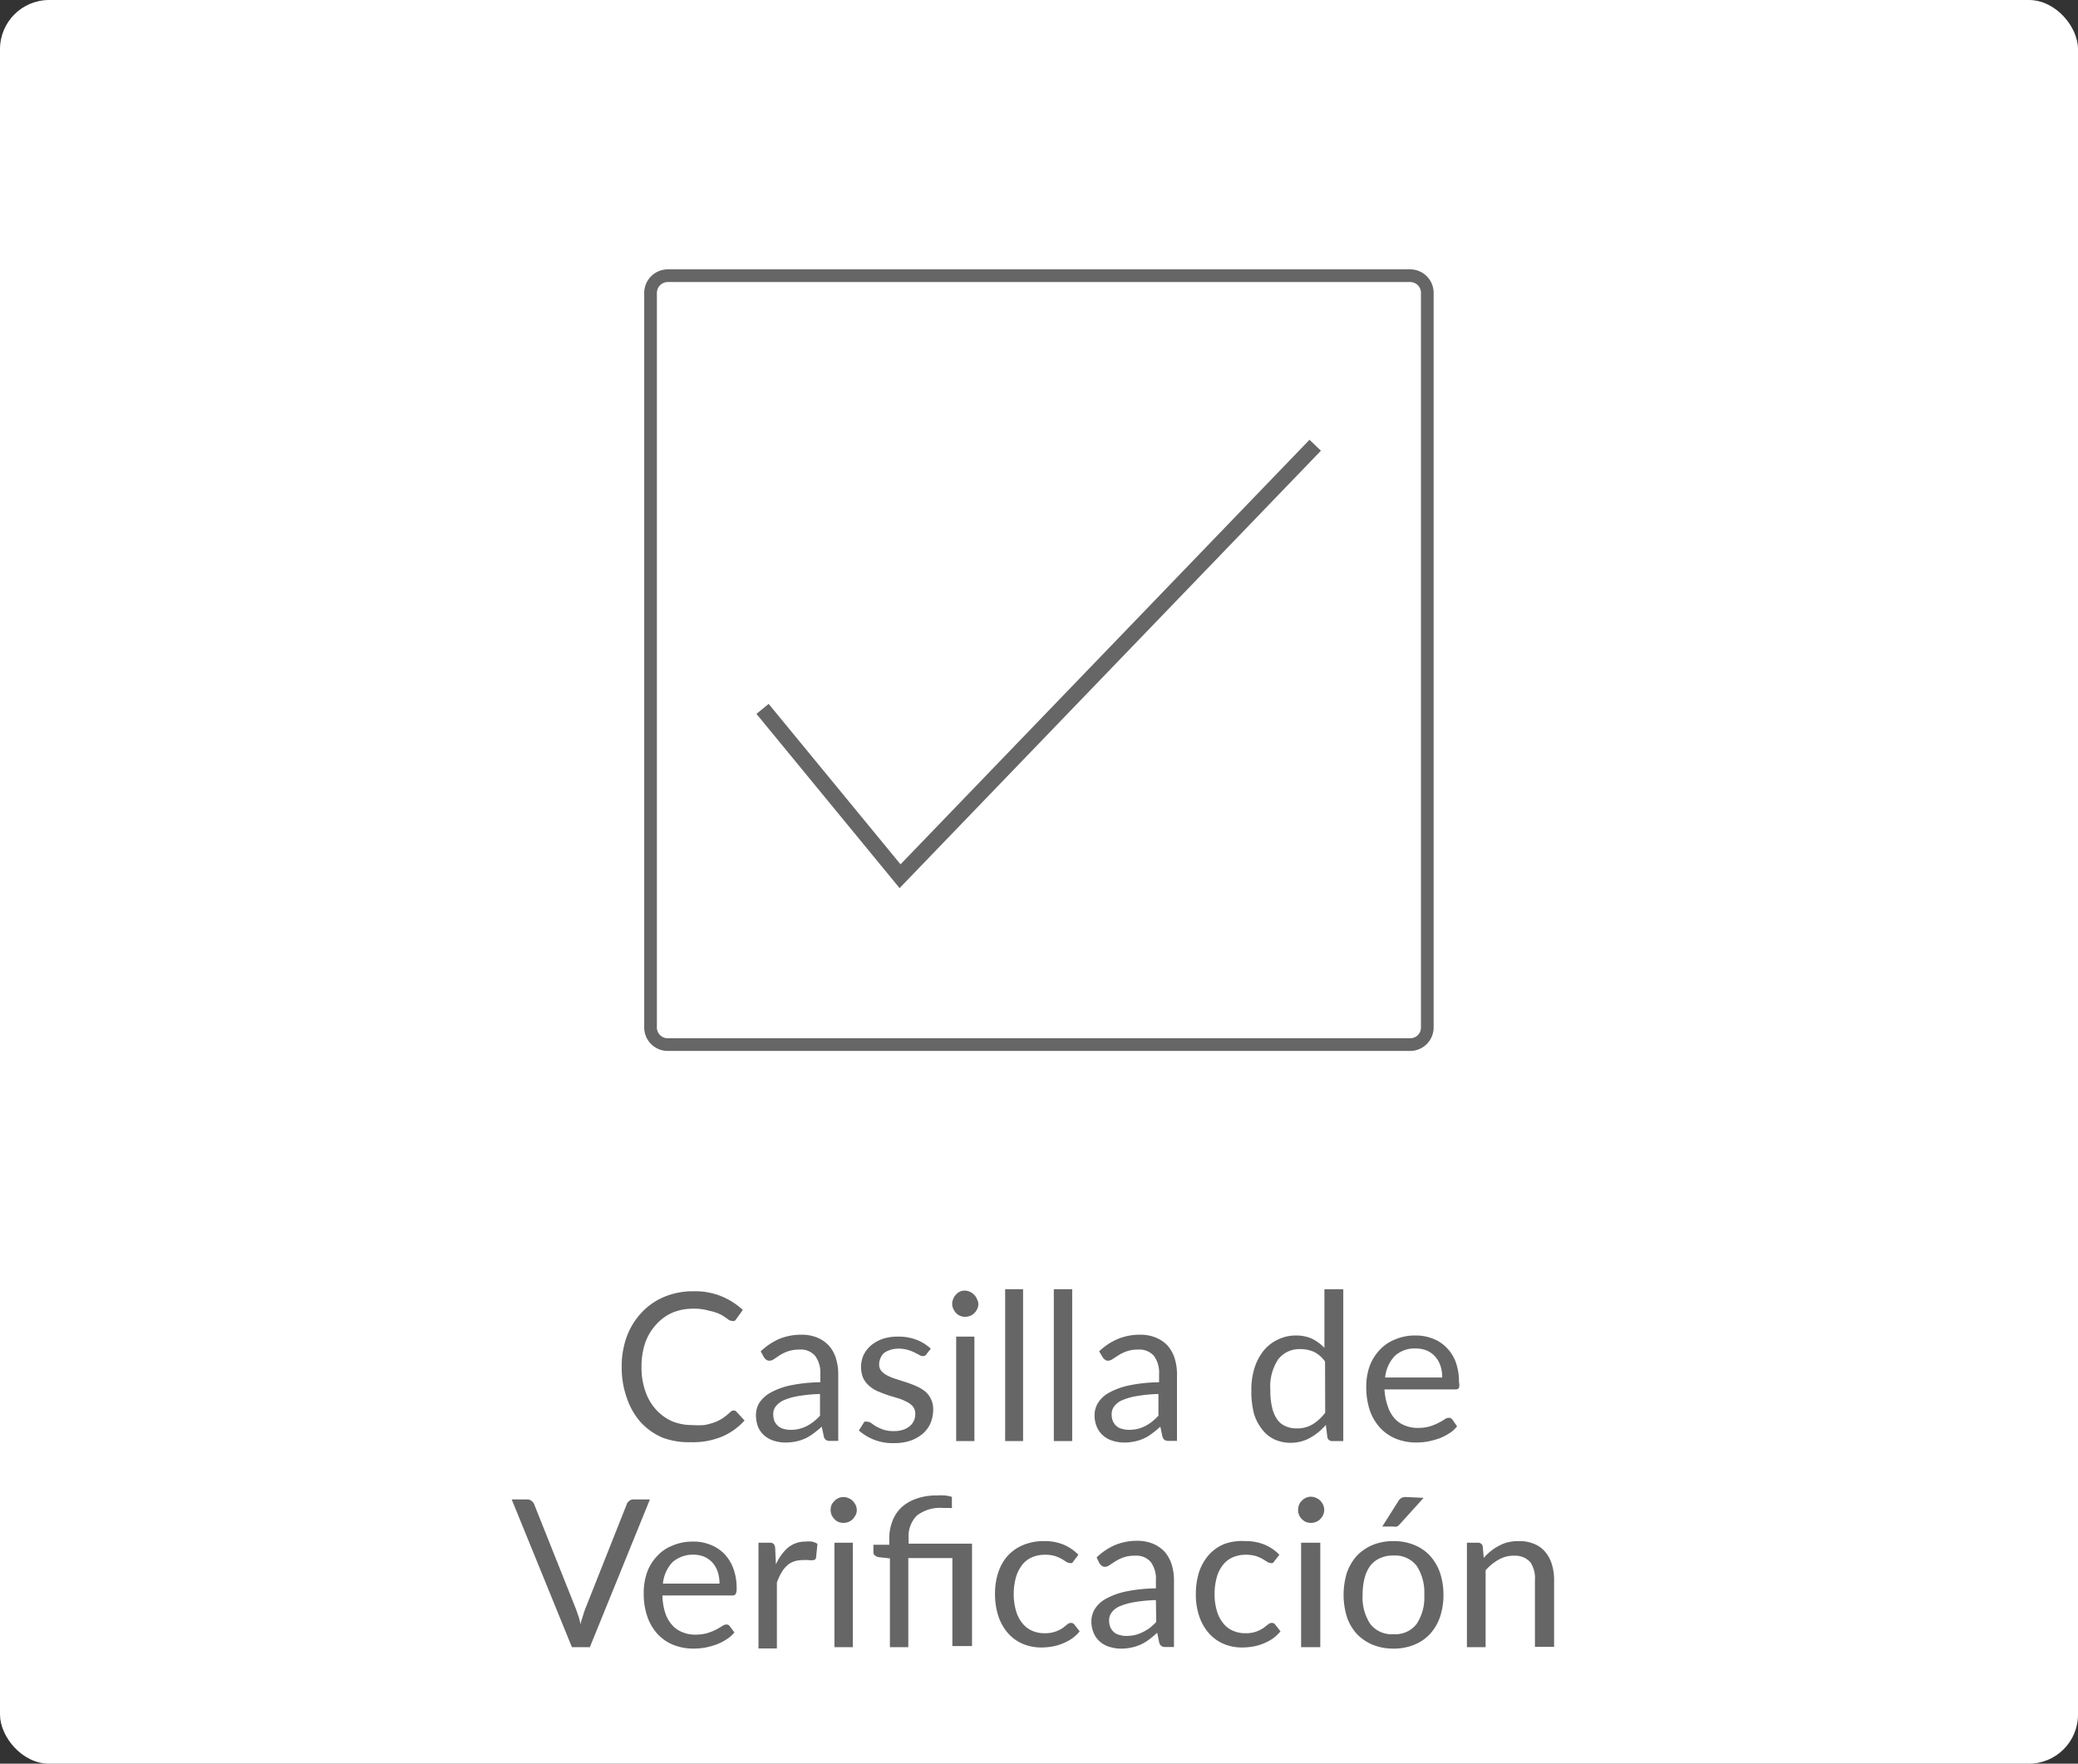 <svg id="Capa_1" data-name="Capa 1" xmlns="http://www.w3.org/2000/svg" viewBox="0 0 131.09 111.25"><rect x="0" y="0" width="131.09" height="111.25" fill="#333333" stroke="none"/><title>Casilla verificación</title><rect width="131.09" height="111.25" rx="3.1" fill="#fff"/><path d="M47.75,90.29a.23.23,0,0,1,.18.09l.5.54a4,4,0,0,1-1.38,1,4.76,4.76,0,0,1-2,.37A4.69,4.69,0,0,1,43.25,92a4,4,0,0,1-1.4-1A4.44,4.44,0,0,1,41,89.49a5.66,5.66,0,0,1-.32-1.93A5.47,5.47,0,0,1,41,85.63a4.46,4.46,0,0,1,.93-1.51,4.11,4.11,0,0,1,1.44-1,4.67,4.67,0,0,1,1.86-.35,4.37,4.37,0,0,1,1.75.32,4.46,4.46,0,0,1,1.34.86l-.42.58a.35.35,0,0,1-.1.11.34.34,0,0,1-.16,0,.48.48,0,0,1-.29-.13,4.34,4.34,0,0,0-.44-.28A2.9,2.9,0,0,0,46.2,84a3.3,3.3,0,0,0-1-.13,3.34,3.34,0,0,0-1.32.25,3,3,0,0,0-1,.72A3.4,3.4,0,0,0,42.17,86a4.65,4.65,0,0,0-.24,1.54,4.48,4.48,0,0,0,.25,1.56,3.28,3.28,0,0,0,.68,1.15,3.05,3.05,0,0,0,1,.72,3.34,3.34,0,0,0,1.27.24,5.66,5.66,0,0,0,.75,0,3.74,3.74,0,0,0,.62-.16,2.61,2.61,0,0,0,.53-.26,4,4,0,0,0,.48-.38A.32.32,0,0,1,47.75,90.29Z" transform="translate(-1.46 -1.32)" fill="#666"/><path d="M49.45,86.56a4,4,0,0,1,1.18-.79,3.71,3.71,0,0,1,1.4-.26,2.52,2.52,0,0,1,1,.19,2.07,2.07,0,0,1,.72.5,2.1,2.1,0,0,1,.44.79,3.29,3.29,0,0,1,.15,1v4.22h-.51a.48.48,0,0,1-.26-.06.37.37,0,0,1-.14-.22l-.13-.62q-.27.24-.51.42a3.17,3.17,0,0,1-.52.32,2.81,2.81,0,0,1-.58.19,3,3,0,0,1-.69.07,2.36,2.36,0,0,1-.72-.11,1.68,1.68,0,0,1-.59-.32,1.47,1.47,0,0,1-.4-.54,2.05,2.05,0,0,1-.14-.78,1.47,1.47,0,0,1,.21-.75,2,2,0,0,1,.7-.64,4.49,4.49,0,0,1,1.25-.46,9.8,9.8,0,0,1,1.9-.2V88a1.78,1.78,0,0,0-.33-1.16,1.19,1.19,0,0,0-1-.39,2.14,2.14,0,0,0-.72.11,2.59,2.59,0,0,0-.5.24l-.36.24a.53.53,0,0,1-.3.11.31.31,0,0,1-.21-.07.67.67,0,0,1-.14-.15Zm3.74,2.69a9.52,9.52,0,0,0-1.36.13,4,4,0,0,0-.92.26,1.32,1.32,0,0,0-.51.39.78.78,0,0,0-.16.49,1.25,1.25,0,0,0,.08.45.92.92,0,0,0,.24.31.78.78,0,0,0,.34.17,1.44,1.44,0,0,0,.43.06,2.32,2.32,0,0,0,.55-.06,2.5,2.5,0,0,0,.48-.18,2.87,2.87,0,0,0,.43-.28,3.44,3.44,0,0,0,.4-.37Z" transform="translate(-1.46 -1.32)" fill="#666"/><path d="M59.92,86.72a.26.26,0,0,1-.24.14.4.4,0,0,1-.22-.07l-.31-.16a2.47,2.47,0,0,0-.42-.16,2.05,2.05,0,0,0-.59-.08,1.67,1.67,0,0,0-.52.08,1.36,1.36,0,0,0-.4.2A1,1,0,0,0,57,87a1,1,0,0,0-.08.38.64.64,0,0,0,.14.42,1.32,1.32,0,0,0,.39.29,3.15,3.15,0,0,0,.55.22l.62.2a5.87,5.87,0,0,1,.63.24,2.48,2.48,0,0,1,.55.32,1.37,1.37,0,0,1,.38.48,1.45,1.45,0,0,1,.15.68,2.28,2.28,0,0,1-.16.84,1.88,1.88,0,0,1-.48.67,2.49,2.49,0,0,1-.78.45,3.21,3.21,0,0,1-1.07.16,3.2,3.2,0,0,1-2.2-.8l.28-.44A.3.3,0,0,1,56,91a.35.35,0,0,1,.18,0,.45.45,0,0,1,.25.09,3.28,3.28,0,0,0,.31.21,3.18,3.18,0,0,0,.45.2,2.13,2.13,0,0,0,.67.09,1.78,1.78,0,0,0,.59-.09,1.22,1.22,0,0,0,.42-.24.91.91,0,0,0,.25-.34,1,1,0,0,0,.08-.42.73.73,0,0,0-.14-.45,1.19,1.19,0,0,0-.39-.3,3.14,3.14,0,0,0-.55-.23l-.63-.19q-.32-.11-.63-.24a2,2,0,0,1-.55-.34,1.57,1.57,0,0,1-.39-.49,1.74,1.74,0,0,1-.14-.72,1.87,1.87,0,0,1,.15-.73,1.93,1.93,0,0,1,.46-.61,2.45,2.45,0,0,1,.73-.42,3.09,3.09,0,0,1,1-.15,3.24,3.24,0,0,1,1.16.2,2.92,2.92,0,0,1,.9.56Z" transform="translate(-1.46 -1.32)" fill="#666"/><path d="M63.18,83.56a.68.68,0,0,1-.07.32.76.76,0,0,1-.18.26.64.64,0,0,1-.27.18.83.83,0,0,1-.32.06.78.78,0,0,1-.31-.06.68.68,0,0,1-.26-.18.9.9,0,0,1-.17-.26.68.68,0,0,1-.07-.32.74.74,0,0,1,.07-.32.78.78,0,0,1,.17-.26A.68.68,0,0,1,62,82.8a.64.64,0,0,1,.31-.07.68.68,0,0,1,.32.07.64.64,0,0,1,.27.18.68.68,0,0,1,.18.26A.74.74,0,0,1,63.18,83.56Zm-.25,2.07v6.59H61.78V85.63Z" transform="translate(-1.46 -1.32)" fill="#666"/><path d="M66,82.64v9.58H64.87V82.64Z" transform="translate(-1.46 -1.32)" fill="#666"/><path d="M69.1,82.64v9.58H67.94V82.64Z" transform="translate(-1.46 -1.32)" fill="#666"/><path d="M70.8,86.56A3.88,3.88,0,0,1,72,85.77a3.66,3.66,0,0,1,1.39-.26,2.48,2.48,0,0,1,1,.19,2.11,2.11,0,0,1,.73.5,2.25,2.25,0,0,1,.44.79,3.29,3.29,0,0,1,.15,1v4.22h-.52a.5.5,0,0,1-.26-.06.42.42,0,0,1-.14-.22l-.13-.62a4.71,4.71,0,0,1-.51.42,2.51,2.51,0,0,1-.52.32,2.63,2.63,0,0,1-.58.19,2.84,2.84,0,0,1-.68.07,2.36,2.36,0,0,1-.72-.11,1.6,1.6,0,0,1-.59-.32,1.47,1.47,0,0,1-.4-.54,1.87,1.87,0,0,1-.15-.78,1.48,1.48,0,0,1,.22-.75,1.87,1.87,0,0,1,.69-.64,4.57,4.57,0,0,1,1.26-.46,9.71,9.71,0,0,1,1.9-.2V88a1.78,1.78,0,0,0-.33-1.16,1.22,1.22,0,0,0-1-.39,2.1,2.1,0,0,0-.72.11,2.59,2.59,0,0,0-.5.24l-.37.24a.53.53,0,0,1-.3.11.29.29,0,0,1-.2-.07.5.5,0,0,1-.14-.15Zm3.74,2.69a9.37,9.37,0,0,0-1.36.13,3.82,3.82,0,0,0-.92.26,1.19,1.19,0,0,0-.51.39.78.78,0,0,0-.16.49,1.06,1.06,0,0,0,.08.45.9.9,0,0,0,.23.31.82.82,0,0,0,.35.17,1.42,1.42,0,0,0,.42.06,2.4,2.4,0,0,0,.56-.06,2.5,2.5,0,0,0,.48-.18,2.87,2.87,0,0,0,.43-.28,4.49,4.49,0,0,0,.4-.37Z" transform="translate(-1.46 -1.32)" fill="#666"/><path d="M86.2,82.64v9.58h-.68A.3.3,0,0,1,85.2,92l-.1-.8a3.74,3.74,0,0,1-1,.82,2.54,2.54,0,0,1-1.25.31,2.47,2.47,0,0,1-1-.22,2.1,2.1,0,0,1-.78-.64,3,3,0,0,1-.51-1A5.77,5.77,0,0,1,80.4,89a4.56,4.56,0,0,1,.19-1.36,3.4,3.4,0,0,1,.56-1.09,2.52,2.52,0,0,1,.9-.72,2.57,2.57,0,0,1,1.19-.27,2.38,2.38,0,0,1,1,.21,2.8,2.8,0,0,1,.77.57V82.64ZM85.05,87.2a2,2,0,0,0-.7-.61,2.15,2.15,0,0,0-.85-.17,1.68,1.68,0,0,0-1.41.65A3.09,3.09,0,0,0,81.6,89a4.44,4.44,0,0,0,.11,1.1,2.15,2.15,0,0,0,.32.75,1.22,1.22,0,0,0,.53.43,1.61,1.61,0,0,0,.71.14,1.87,1.87,0,0,0,1-.26,2.84,2.84,0,0,0,.79-.73Z" transform="translate(-1.46 -1.32)" fill="#666"/><path d="M93.38,91.29a1.84,1.84,0,0,1-.51.45,3.19,3.19,0,0,1-.64.32,5.71,5.71,0,0,1-.71.19,4.37,4.37,0,0,1-.72.06,3.48,3.48,0,0,1-1.26-.23,2.83,2.83,0,0,1-1-.68,3.16,3.16,0,0,1-.66-1.1,4.65,4.65,0,0,1-.23-1.51,3.88,3.88,0,0,1,.21-1.29,3,3,0,0,1,.61-1,2.61,2.61,0,0,1,1-.69,3.11,3.11,0,0,1,1.28-.25,2.83,2.83,0,0,1,1.1.2,2.35,2.35,0,0,1,.87.57,2.54,2.54,0,0,1,.58.92,3.72,3.72,0,0,1,.2,1.25.8.8,0,0,1,0,.37.26.26,0,0,1-.23.09H88.8A3.74,3.74,0,0,0,89,90a2.1,2.1,0,0,0,.42.77,1.65,1.65,0,0,0,.65.46,2.11,2.11,0,0,0,.85.16,2.72,2.72,0,0,0,.75-.1,3.54,3.54,0,0,0,.54-.22,3.9,3.9,0,0,0,.38-.22.48.48,0,0,1,.26-.1.28.28,0,0,1,.23.11Zm-.94-3.08a2.17,2.17,0,0,0-.11-.74,1.72,1.72,0,0,0-.33-.58,1.56,1.56,0,0,0-.53-.38,1.8,1.8,0,0,0-.71-.13,1.82,1.82,0,0,0-1.32.48,2.32,2.32,0,0,0-.6,1.35Z" transform="translate(-1.46 -1.32)" fill="#666"/><path d="M42.46,95.9l-3.79,9.32H37.54l-3.8-9.32h1A.4.4,0,0,1,35,96a.49.49,0,0,1,.16.21l2.62,6.57c.06.15.11.31.17.48s.1.36.14.55c0-.19.09-.37.14-.55s.1-.33.16-.48L41,96.2a.39.39,0,0,1,.15-.2.4.4,0,0,1,.28-.1Z" transform="translate(-1.46 -1.32)" fill="#666"/><path d="M47.79,104.29a2,2,0,0,1-.52.45,3,3,0,0,1-.64.32,5.13,5.13,0,0,1-.7.19,4.56,4.56,0,0,1-.72.06,3.4,3.4,0,0,1-1.26-.23,2.78,2.78,0,0,1-1-.68,3.15,3.15,0,0,1-.65-1.1,4.4,4.4,0,0,1-.23-1.51,3.88,3.88,0,0,1,.21-1.29,2.88,2.88,0,0,1,.61-1,2.57,2.57,0,0,1,1-.69,3.16,3.16,0,0,1,1.29-.25,2.83,2.83,0,0,1,1.1.2,2.53,2.53,0,0,1,.87.57,2.66,2.66,0,0,1,.57.92,3.49,3.49,0,0,1,.21,1.25.77.77,0,0,1-.06.37.24.24,0,0,1-.22.09h-4.4a3.76,3.76,0,0,0,.17,1.08,2.12,2.12,0,0,0,.43.77,1.65,1.65,0,0,0,.65.46,2.06,2.06,0,0,0,.84.16,2.72,2.72,0,0,0,.75-.1,3.7,3.7,0,0,0,.55-.22l.38-.22a.48.48,0,0,1,.26-.1.25.25,0,0,1,.22.11Zm-.94-3.08a2.45,2.45,0,0,0-.11-.74,1.72,1.72,0,0,0-.33-.58,1.66,1.66,0,0,0-.53-.38,2,2,0,0,0-2,.35,2.32,2.32,0,0,0-.6,1.35Z" transform="translate(-1.46 -1.32)" fill="#666"/><path d="M50.41,100a3,3,0,0,1,.76-1.06,1.72,1.72,0,0,1,1.11-.38,1.68,1.68,0,0,1,.4,0,1.22,1.22,0,0,1,.35.14l-.09.87a.18.18,0,0,1-.19.16,1.16,1.16,0,0,1-.27,0,2.35,2.35,0,0,0-.4,0,1.55,1.55,0,0,0-.55.09,1.25,1.25,0,0,0-.44.27,1.91,1.91,0,0,0-.34.44,3.85,3.85,0,0,0-.28.61v4.16H49.31V98.63H50a.4.4,0,0,1,.26.07.45.45,0,0,1,.1.25Z" transform="translate(-1.46 -1.32)" fill="#666"/><path d="M55.51,96.56a.68.68,0,0,1-.07.32,1.2,1.2,0,0,1-.18.26.8.8,0,0,1-.27.18.88.88,0,0,1-.64,0,.72.72,0,0,1-.25-.18.93.93,0,0,1-.18-.26.83.83,0,0,1-.06-.32.91.91,0,0,1,.06-.32A.81.81,0,0,1,54.1,96a.72.72,0,0,1,.25-.18.77.77,0,0,1,.64,0,.8.8,0,0,1,.27.18,1,1,0,0,1,.18.26A.74.74,0,0,1,55.51,96.56Zm-.25,2.07v6.59H54.1V98.63Z" transform="translate(-1.46 -1.32)" fill="#666"/><path d="M57.6,105.22v-5.6l-.73-.08a.57.57,0,0,1-.22-.11.22.22,0,0,1-.09-.19v-.48h1V98.4a3,3,0,0,1,.19-1.11,2.33,2.33,0,0,1,.56-.87,2.67,2.67,0,0,1,.94-.56,3.75,3.75,0,0,1,1.31-.21,4.38,4.38,0,0,1,.5,0,2.23,2.23,0,0,1,.45.09l0,.61a.13.13,0,0,1,0,.09.2.2,0,0,1-.11,0h-.43a2.4,2.4,0,0,0-1.67.48,1.85,1.85,0,0,0-.52,1.44v.33h4v6.46H61.54V99.6H58.76v5.62Z" transform="translate(-1.46 -1.32)" fill="#666"/><path d="M69.18,99.8a.27.27,0,0,1-.1.11.2.2,0,0,1-.14,0,.42.42,0,0,1-.22-.08l-.29-.18a2.93,2.93,0,0,0-.42-.18,2.15,2.15,0,0,0-.61-.08,2.09,2.09,0,0,0-.86.17,1.6,1.6,0,0,0-.62.5,2.32,2.32,0,0,0-.38.79,4,4,0,0,0-.13,1,3.78,3.78,0,0,0,.14,1.06,2.2,2.2,0,0,0,.39.78,1.64,1.64,0,0,0,.6.48,1.88,1.88,0,0,0,.8.17,1.94,1.94,0,0,0,.69-.1,2.2,2.2,0,0,0,.46-.22l.29-.23a.36.36,0,0,1,.24-.1.25.25,0,0,1,.22.11l.33.42a2.37,2.37,0,0,1-.49.46,3,3,0,0,1-.59.31,2.94,2.94,0,0,1-.66.19,4,4,0,0,1-.7.06,3,3,0,0,1-1.15-.23,2.6,2.6,0,0,1-.92-.66,3.14,3.14,0,0,1-.61-1.06,4.54,4.54,0,0,1-.22-1.44,4.26,4.26,0,0,1,.21-1.36A3,3,0,0,1,65,99.49a2.74,2.74,0,0,1,1-.71,3.29,3.29,0,0,1,1.33-.25,3.09,3.09,0,0,1,1.22.22,2.86,2.86,0,0,1,.94.64Z" transform="translate(-1.46 -1.32)" fill="#666"/><path d="M70.64,99.56a3.88,3.88,0,0,1,1.18-.79,3.66,3.66,0,0,1,1.39-.26,2.57,2.57,0,0,1,1,.19,2.16,2.16,0,0,1,.72.5,2.25,2.25,0,0,1,.44.79,3.29,3.29,0,0,1,.15,1v4.22H75a.51.51,0,0,1-.27-.06.42.42,0,0,1-.14-.22l-.13-.62a5.87,5.87,0,0,1-.5.42,2.87,2.87,0,0,1-.53.32,2.63,2.63,0,0,1-.58.19,2.84,2.84,0,0,1-.68.07,2.36,2.36,0,0,1-.72-.11,1.6,1.6,0,0,1-.59-.32,1.47,1.47,0,0,1-.4-.54,1.87,1.87,0,0,1-.15-.78,1.48,1.48,0,0,1,.22-.75,1.87,1.87,0,0,1,.69-.64,4.57,4.57,0,0,1,1.26-.46,9.8,9.8,0,0,1,1.9-.2V101a1.78,1.78,0,0,0-.33-1.16,1.21,1.21,0,0,0-1-.39,2.1,2.1,0,0,0-.72.11,2.59,2.59,0,0,0-.5.24l-.37.24a.53.53,0,0,1-.3.11.29.29,0,0,1-.2-.07.5.5,0,0,1-.14-.15Zm3.74,2.69a9.52,9.52,0,0,0-1.36.13,4,4,0,0,0-.92.26,1.19,1.19,0,0,0-.51.39.78.78,0,0,0-.16.49,1.06,1.06,0,0,0,.08.45.9.9,0,0,0,.23.31.82.82,0,0,0,.35.17,1.42,1.42,0,0,0,.42.06,2.4,2.4,0,0,0,.56-.06,2.5,2.5,0,0,0,.48-.18A2.87,2.87,0,0,0,74,104a4.49,4.49,0,0,0,.4-.37Z" transform="translate(-1.46 -1.32)" fill="#666"/><path d="M81.85,99.8a.36.36,0,0,1-.1.11.21.21,0,0,1-.14,0,.42.42,0,0,1-.22-.08l-.29-.18a2.93,2.93,0,0,0-.42-.18,2.17,2.17,0,0,0-.62-.08,2,2,0,0,0-.85.17,1.6,1.6,0,0,0-.62.5,2.15,2.15,0,0,0-.38.79,4,4,0,0,0-.13,1,3.78,3.78,0,0,0,.14,1.06,2.2,2.2,0,0,0,.39.78,1.56,1.56,0,0,0,.6.48,1.88,1.88,0,0,0,.8.17,1.94,1.94,0,0,0,.69-.1,2.36,2.36,0,0,0,.45-.22l.3-.23a.36.36,0,0,1,.24-.1.25.25,0,0,1,.22.11l.33.42a2.65,2.65,0,0,1-.49.46,3,3,0,0,1-.59.31,2.94,2.94,0,0,1-.66.19,4,4,0,0,1-.7.06,2.91,2.91,0,0,1-1.15-.23,2.6,2.6,0,0,1-.92-.66,3.14,3.14,0,0,1-.61-1.06,4.27,4.27,0,0,1-.22-1.44,4.56,4.56,0,0,1,.2-1.36,3.19,3.19,0,0,1,.6-1.07,2.65,2.65,0,0,1,1-.71A3.24,3.24,0,0,1,80,98.53a3.11,3.11,0,0,1,1.23.22,2.86,2.86,0,0,1,.94.64Z" transform="translate(-1.46 -1.32)" fill="#666"/><path d="M85,96.56a.83.83,0,0,1-.07.32,1.2,1.2,0,0,1-.18.26.8.8,0,0,1-.27.18.88.88,0,0,1-.64,0,.72.72,0,0,1-.25-.18.76.76,0,0,1-.18-.26.83.83,0,0,1-.06-.32.91.91,0,0,1,.06-.32.68.68,0,0,1,.18-.26.72.72,0,0,1,.25-.18.77.77,0,0,1,.64,0,.8.8,0,0,1,.27.18,1,1,0,0,1,.18.26A.92.92,0,0,1,85,96.56Zm-.25,2.07v6.59H83.54V98.63Z" transform="translate(-1.46 -1.32)" fill="#666"/><path d="M89.37,98.53a3.35,3.35,0,0,1,1.3.24,2.78,2.78,0,0,1,1,.68,3.16,3.16,0,0,1,.63,1.07,4.37,4.37,0,0,1,.22,1.4,4.33,4.33,0,0,1-.22,1.4,3.06,3.06,0,0,1-.63,1.07,2.78,2.78,0,0,1-1,.68,3.35,3.35,0,0,1-1.3.24,3.43,3.43,0,0,1-1.31-.24,3,3,0,0,1-1-.68,3.06,3.06,0,0,1-.63-1.07,4.77,4.77,0,0,1,0-2.8,3.16,3.16,0,0,1,.63-1.07,3,3,0,0,1,1-.68A3.43,3.43,0,0,1,89.37,98.53Zm0,5.87a1.68,1.68,0,0,0,1.46-.65,3,3,0,0,0,.48-1.82,3.07,3.07,0,0,0-.48-1.84,1.71,1.71,0,0,0-1.46-.65,1.94,1.94,0,0,0-.86.17,1.59,1.59,0,0,0-.61.48,2.3,2.3,0,0,0-.36.79,4.21,4.21,0,0,0-.12,1.05,3,3,0,0,0,.48,1.82A1.69,1.69,0,0,0,89.37,104.4Zm1.9-8.6-1.51,1.67a.44.44,0,0,1-.18.14.52.52,0,0,1-.23,0h-.69l1-1.58a.56.56,0,0,1,.19-.21.58.58,0,0,1,.32-.07Z" transform="translate(-1.46 -1.32)" fill="#666"/><path d="M95.06,99.59a3.19,3.19,0,0,1,.46-.44,2.78,2.78,0,0,1,.51-.33,2.32,2.32,0,0,1,.57-.22,2.7,2.7,0,0,1,.65-.07,2.33,2.33,0,0,1,1,.18,1.76,1.76,0,0,1,.69.5,2.14,2.14,0,0,1,.42.79,3.31,3.31,0,0,1,.14,1v4.2H98.29V101A1.78,1.78,0,0,0,98,99.86a1.28,1.28,0,0,0-1-.41,1.91,1.91,0,0,0-1,.25,3.18,3.18,0,0,0-.82.67v4.85H94V98.63h.69a.29.29,0,0,1,.31.24Z" transform="translate(-1.46 -1.32)" fill="#666"/><path d="M43.58,67.61a1.48,1.48,0,0,1-1.48-1.48V19.79a1.49,1.49,0,0,1,1.48-1.48H90.42a1.48,1.48,0,0,1,1.48,1.48V66.13a1.48,1.48,0,0,1-1.48,1.48Zm0-48.5a.69.69,0,0,0-.68.68V66.13a.68.68,0,0,0,.68.68H90.42a.67.67,0,0,0,.68-.68V19.79a.68.68,0,0,0-.68-.68Z" transform="translate(-1.46 -1.32)" fill="#666"/><polygon points="47.72 45.03 48.49 44.4 56.81 54.52 82.61 27.74 83.33 28.43 56.75 56.02 47.72 45.03" fill="#666"/></svg>